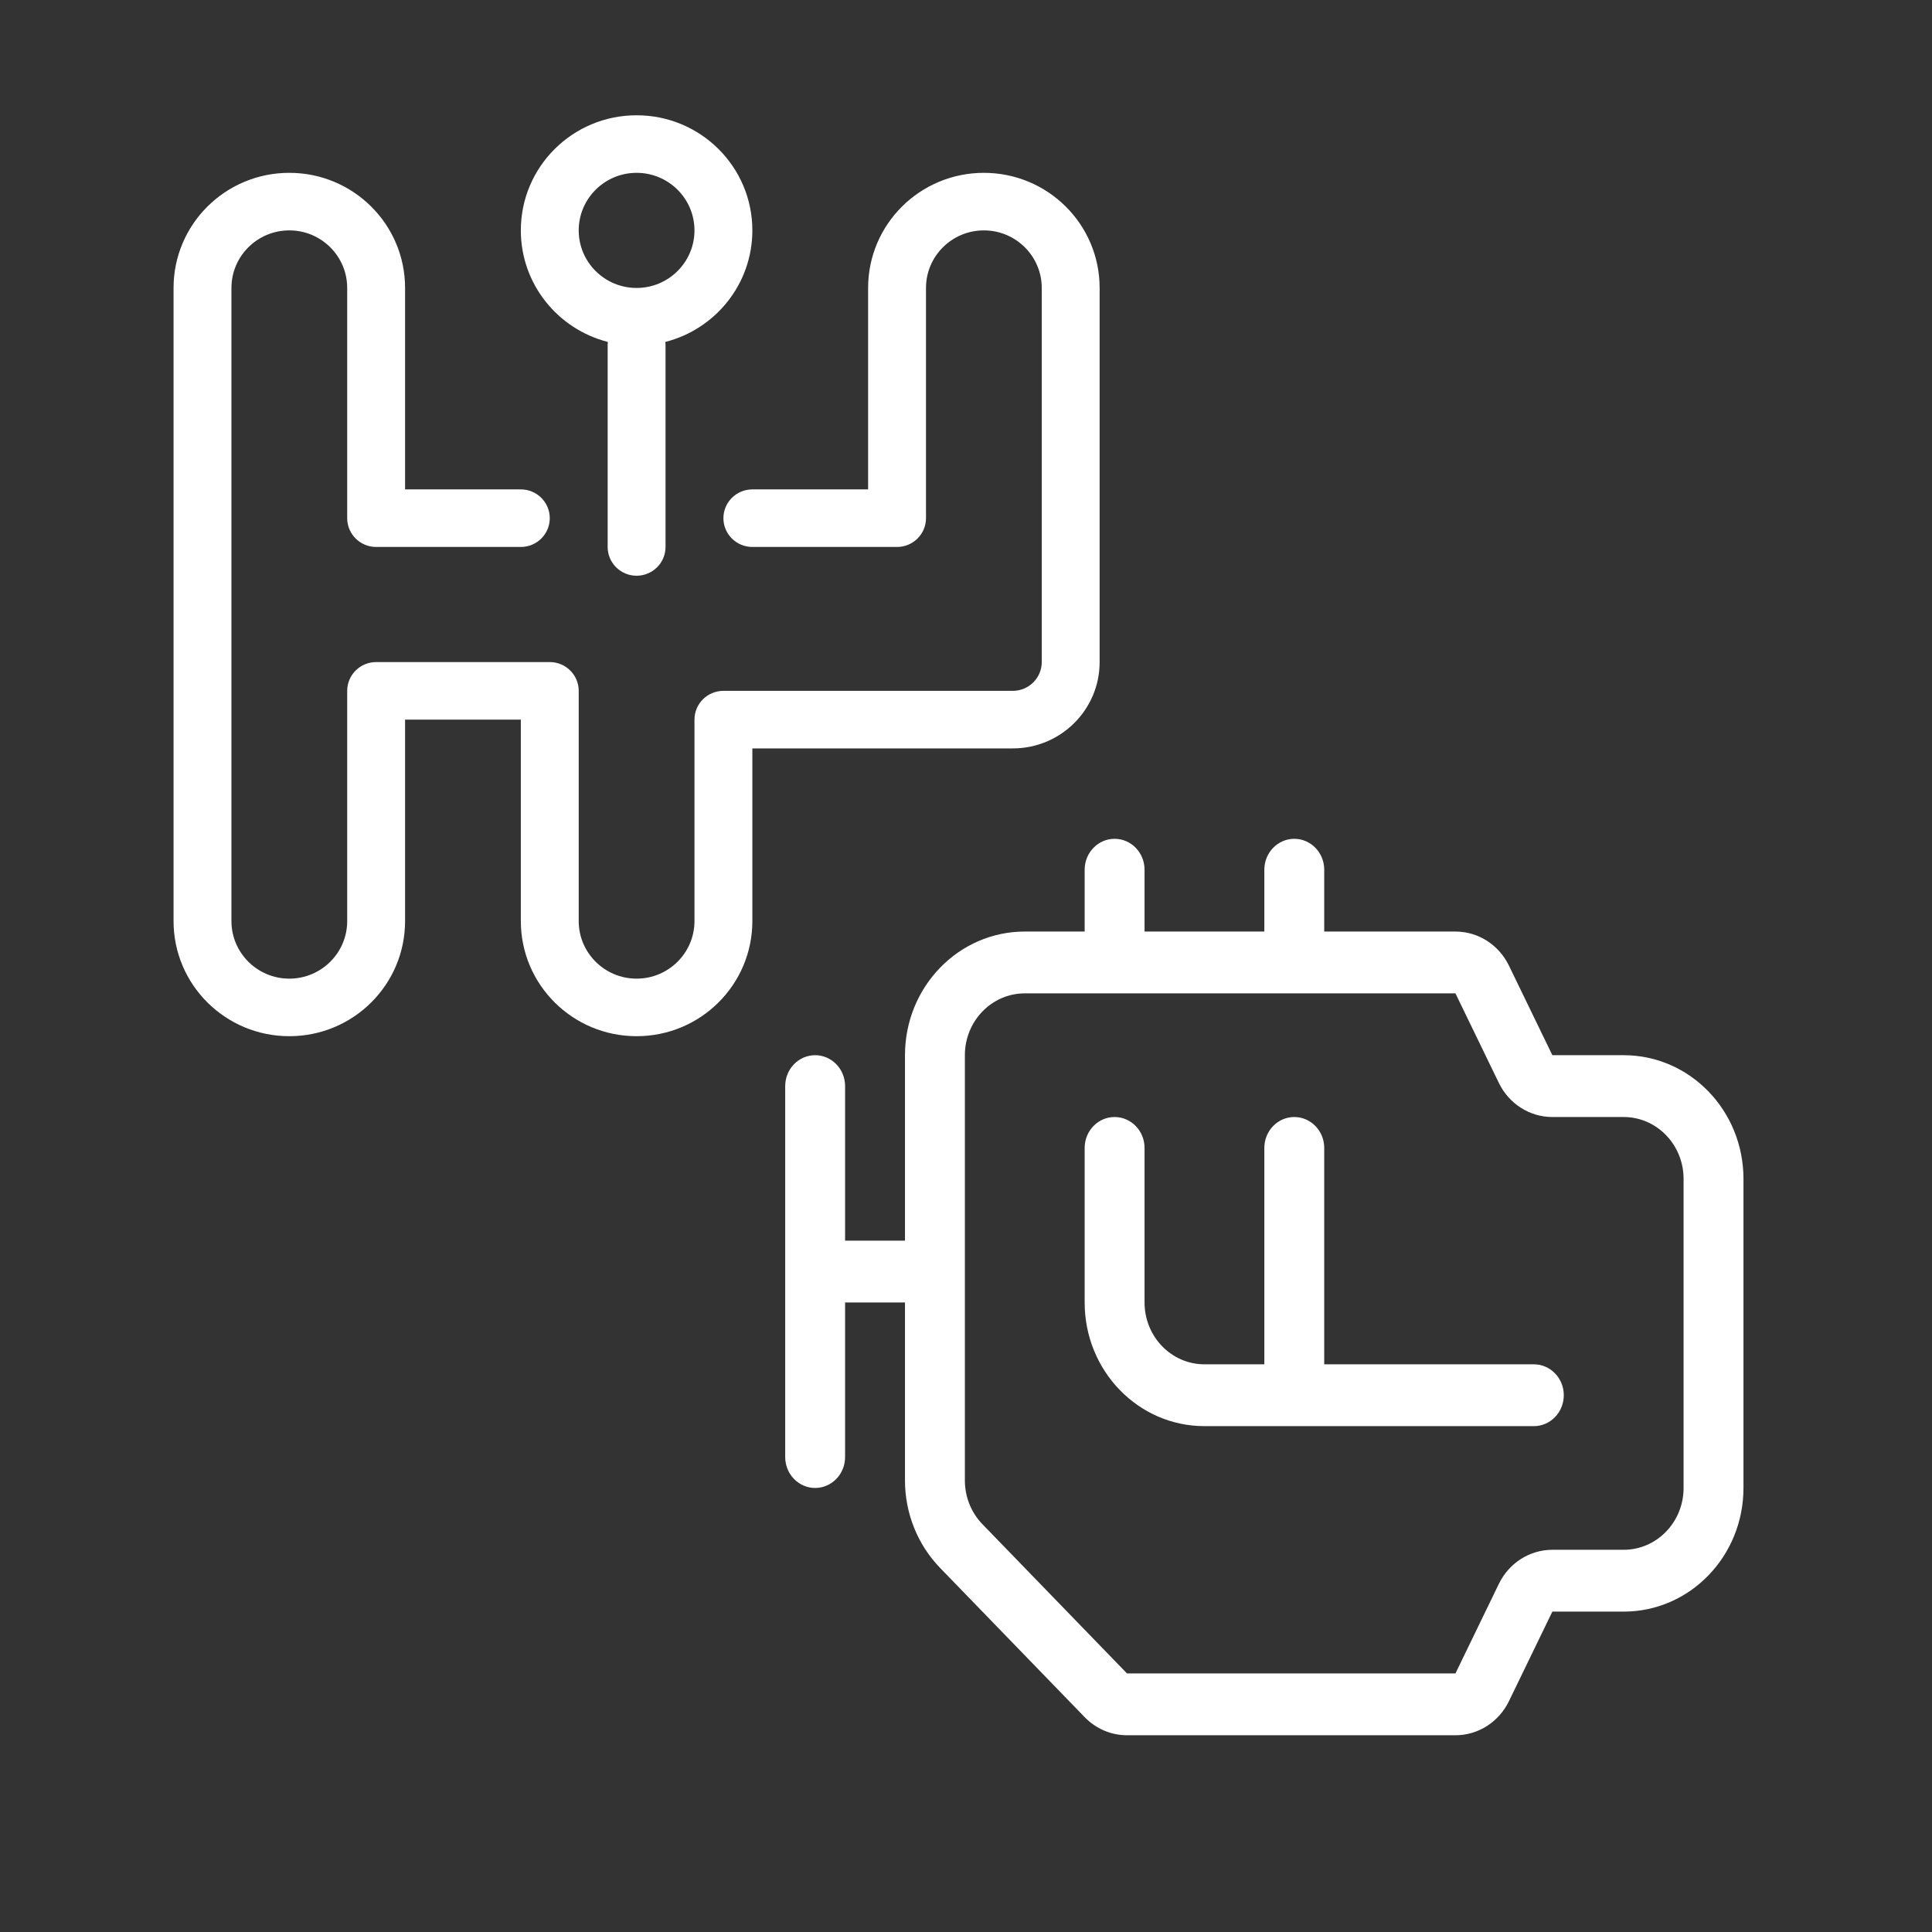 <?xml version="1.0" encoding="UTF-8" standalone="no"?>
<svg
   width="24"
   height="24"
   viewBox="0 0 24 24"
   fill="none"
   version="1.1"
   id="svg1"
   sodipodi:docname="ic_fluent_transmission_engine_24_dark.svg"
   xml:space="preserve"
   inkscape:version="1.3.2 (091e20e, 2023-11-25, custom)"
   xmlns:inkscape="http://www.inkscape.org/namespaces/inkscape"
   xmlns:sodipodi="http://sodipodi.sourceforge.net/DTD/sodipodi-0.dtd"
   xmlns="http://www.w3.org/2000/svg"
   xmlns:svg="http://www.w3.org/2000/svg"><rect x="0" y="0" width="24" height="24" fill="#333333" stroke="none"/><defs
     id="defs1" /><sodipodi:namedview
     id="namedview1"
     pagecolor="#ffffff"
     bordercolor="#000000"
     borderopacity="0.25"
     inkscape:showpageshadow="2"
     inkscape:pageopacity="0.0"
     inkscape:pagecheckerboard="0"
     inkscape:deskcolor="#d1d1d1"
     inkscape:zoom="46.916667"
     inkscape:cx="12.010657"
     inkscape:cy="12.010657"
     inkscape:window-width="1656"
     inkscape:window-height="1258"
     inkscape:window-x="776"
     inkscape:window-y="75"
     inkscape:window-maximized="0"
     inkscape:current-layer="svg1" /><g
     style="fill:#ffffff"
     id="g1"
     transform="matrix(0.719,0,0,0.715,0.718,0.002)"><path
       d="M 10,2 C 8.895,2 8,2.895 8,4 8,4.933 8.639,5.717 9.504,5.938 9.501,5.958 9.5,5.979 9.5,6 v 3.5 c 0,0.276 0.224,0.5 0.5,0.5 0.276,0 0.5,-0.224 0.5,-0.5 V 6 C 10.5,5.979 10.499,5.958 10.496,5.938 11.361,5.717 12,4.933 12,4 12,2.895 11.105,2 10,2 Z M 9,4 C 9,3.448 9.448,3 10,3 10.552,3 11,3.448 11,4 11,4.552 10.552,5 10,5 9.448,5 9,4.552 9,4 Z M 4,4 C 3.448,4 3,4.448 3,5 v 11 c 0,0.552 0.448,1 1,1 0.552,0 1,-0.448 1,-1 v -4 c 0,-0.276 0.224,-0.5 0.5,-0.5 h 3 C 8.776,11.5 9,11.724 9,12 v 4 c 0,0.552 0.448,1 1,1 0.552,0 1,-0.448 1,-1 V 12.5 C 11,12.224 11.224,12 11.5,12 h 5 C 16.776,12 17,11.776 17,11.5 V 5 C 17,4.448 16.552,4 16,4 15.448,4 15,4.448 15,5 v 4 c 0,0.276 -0.224,0.5 -0.5,0.5 H 12 C 11.724,9.5 11.5,9.276 11.5,9 11.5,8.724 11.724,8.5 12,8.5 h 2 V 5 c 0,-1.105 0.895,-2 2,-2 1.105,0 2,0.895 2,2 v 6.5 C 18,12.328 17.328,13 16.5,13 H 12 v 3 c 0,1.105 -0.895,2 -2,2 C 8.895,18 8,17.105 8,16 V 12.5 H 6 V 16 C 6,17.105 5.105,18 4,18 2.895,18 2,17.105 2,16 V 5 C 2,3.895 2.895,3 4,3 5.105,3 6,3.895 6,5 V 8.5 H 8 C 8.276,8.5 8.5,8.724 8.5,9 8.5,9.276 8.276,9.5 8,9.5 H 5.5 C 5.224,9.5 5,9.276 5,9 V 5 C 5,4.448 4.552,4 4,4 Z"
       fill="#212121"
       id="path1"
       style="fill:#ffffff" /></g><g
     style="fill:#ffffff"
     id="g2"
     transform="matrix(0.744,0,0,0.768,8.266,8.5)"><path
       d="M 8,3 C 8,2.724 7.776,2.5 7.5,2.5 7.224,2.5 7,2.724 7,3 V 4 H 6 C 4.895,4 4,4.895 4,6 V 9 H 3 V 6.5 C 3,6.224 2.776,6 2.5,6 2.224,6 2,6.224 2,6.5 v 6 C 2,12.776 2.224,13 2.5,13 2.776,13 3,12.776 3,12.5 V 10 h 1 v 2.879 c 0,0.53 0.211,1.039 0.586,1.414 L 7,16.707 C 7.188,16.895 7.442,17 7.707,17 H 13.191 c 0.379,0 0.725,-0.214 0.894,-0.553 L 14.809,15 H 16 c 1.105,0 2,-0.895 2,-2 V 8 C 18,6.895 17.105,6 16,6 H 14.809 L 14.085,4.553 C 13.916,4.214 13.57,4 13.191,4 H 11 V 3 C 11,2.724 10.776,2.5 10.5,2.5 10.224,2.5 10,2.724 10,3 V 4 H 8 Z M 6,5 h 7.191 l 0.724,1.447 C 14.084,6.786 14.43,7 14.809,7 H 16 c 0.552,0 1,0.448 1,1 v 5 c 0,0.552 -0.448,1 -1,1 h -1.191 c -0.379,0 -0.725,0.214 -0.894,0.553 L 13.191,16 H 7.707 L 5.293,13.586 C 5.105,13.398 5,13.144 5,12.879 V 6 C 5,5.448 5.448,5 6,5 Z M 7.5,7 C 7.776,7 8,7.224 8,7.5 V 10 c 0,0.552 0.448,1 1,1 h 1 V 7.5 C 10,7.224 10.224,7 10.5,7 10.776,7 11,7.224 11,7.5 V 11 h 3.5 c 0.276,0 0.5,0.224 0.5,0.5 0,0.276 -0.224,0.5 -0.5,0.5 H 9 C 7.895,12 7,11.105 7,10 V 7.5 C 7,7.224 7.224,7 7.5,7 Z"
       fill="#212121"
       id="path1-3"
       style="fill:#ffffff" /></g></svg>
